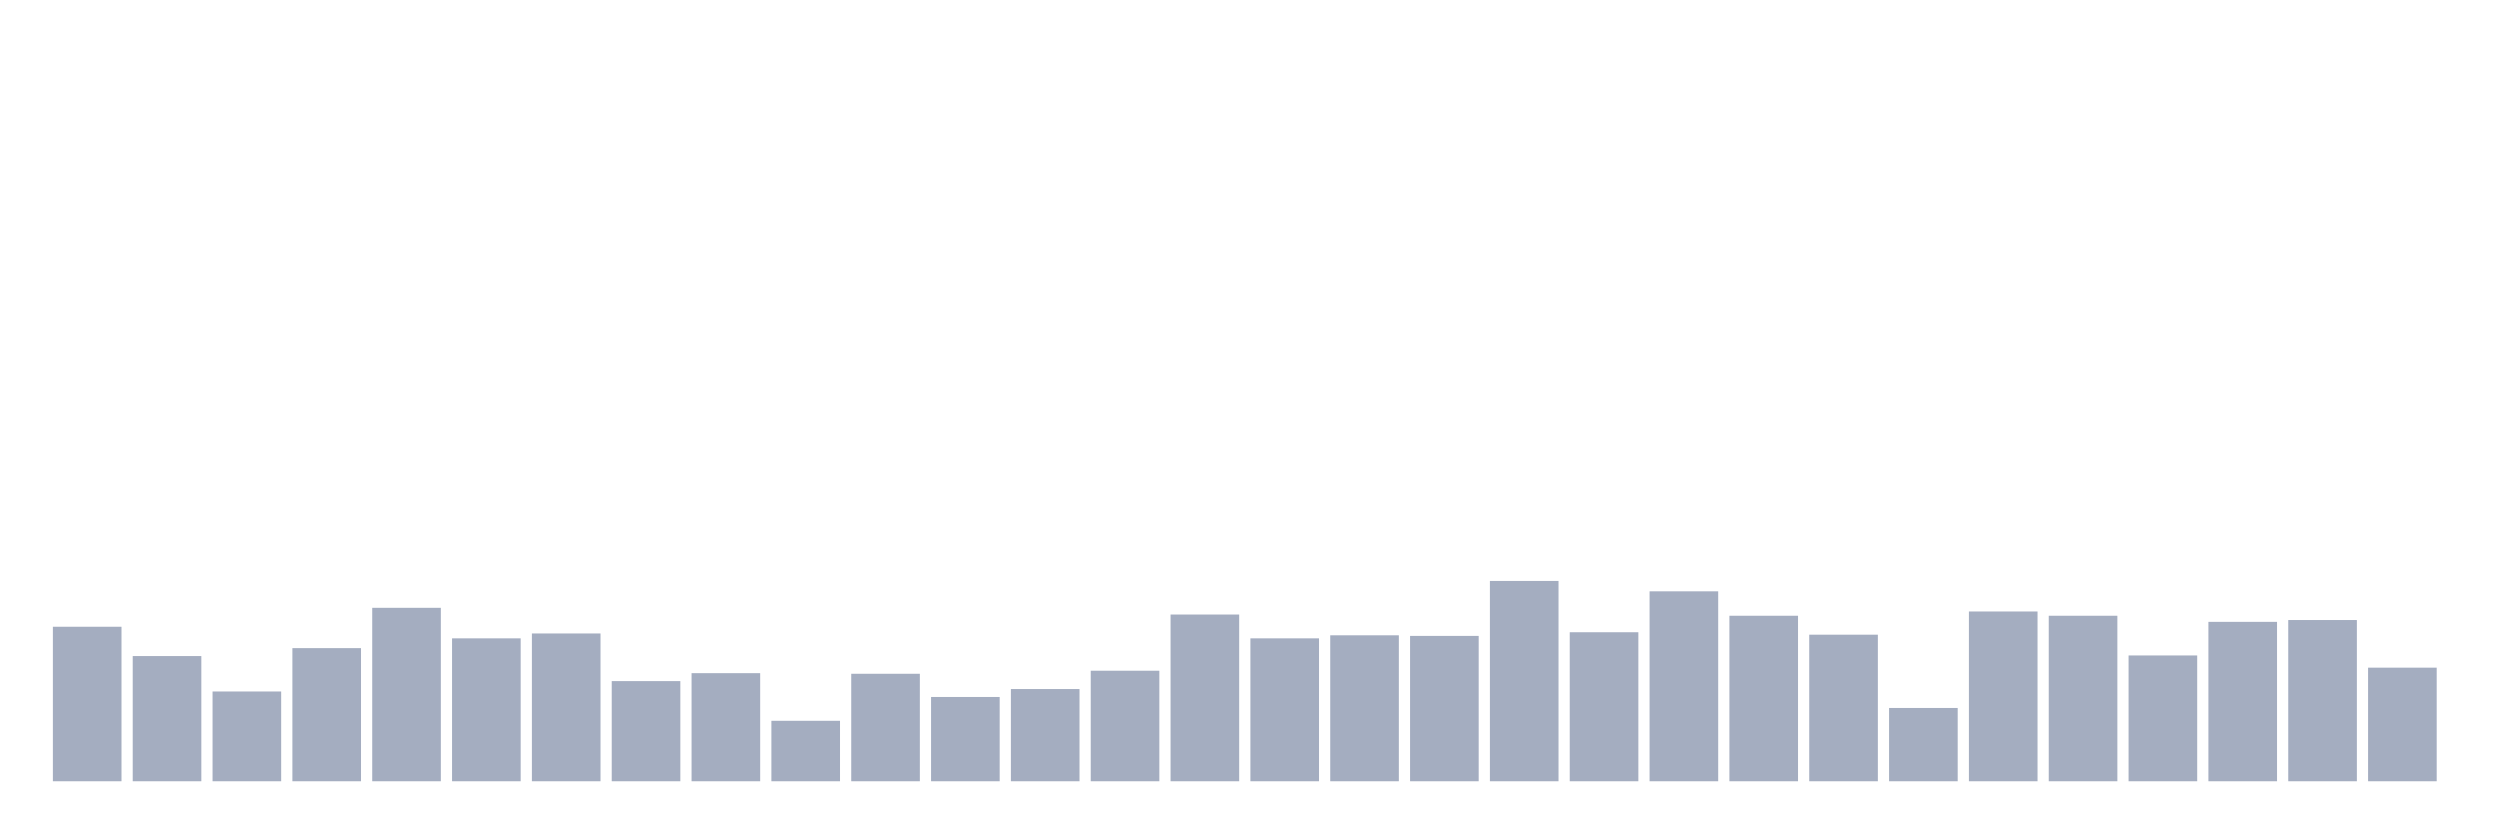 <svg xmlns="http://www.w3.org/2000/svg" viewBox="0 0 480 160"><g transform="translate(10,10)"><rect class="bar" x="0.153" width="13.175" y="110.335" height="29.665" fill="rgb(164,173,192)"></rect><rect class="bar" x="15.482" width="13.175" y="115.963" height="24.037" fill="rgb(164,173,192)"></rect><rect class="bar" x="30.81" width="13.175" y="122.764" height="17.236" fill="rgb(164,173,192)"></rect><rect class="bar" x="46.138" width="13.175" y="114.439" height="25.561" fill="rgb(164,173,192)"></rect><rect class="bar" x="61.466" width="13.175" y="106.7" height="33.3" fill="rgb(164,173,192)"></rect><rect class="bar" x="76.794" width="13.175" y="112.563" height="27.437" fill="rgb(164,173,192)"></rect><rect class="bar" x="92.123" width="13.175" y="111.625" height="28.375" fill="rgb(164,173,192)"></rect><rect class="bar" x="107.451" width="13.175" y="120.771" height="19.229" fill="rgb(164,173,192)"></rect><rect class="bar" x="122.779" width="13.175" y="119.246" height="20.754" fill="rgb(164,173,192)"></rect><rect class="bar" x="138.107" width="13.175" y="128.392" height="11.608" fill="rgb(164,173,192)"></rect><rect class="bar" x="153.436" width="13.175" y="119.363" height="20.637" fill="rgb(164,173,192)"></rect><rect class="bar" x="168.764" width="13.175" y="123.819" height="16.181" fill="rgb(164,173,192)"></rect><rect class="bar" x="184.092" width="13.175" y="122.295" height="17.705" fill="rgb(164,173,192)"></rect><rect class="bar" x="199.42" width="13.175" y="118.777" height="21.223" fill="rgb(164,173,192)"></rect><rect class="bar" x="214.748" width="13.175" y="107.99" height="32.01" fill="rgb(164,173,192)"></rect><rect class="bar" x="230.077" width="13.175" y="112.563" height="27.437" fill="rgb(164,173,192)"></rect><rect class="bar" x="245.405" width="13.175" y="111.977" height="28.023" fill="rgb(164,173,192)"></rect><rect class="bar" x="260.733" width="13.175" y="112.094" height="27.906" fill="rgb(164,173,192)"></rect><rect class="bar" x="276.061" width="13.175" y="101.541" height="38.459" fill="rgb(164,173,192)"></rect><rect class="bar" x="291.39" width="13.175" y="111.39" height="28.61" fill="rgb(164,173,192)"></rect><rect class="bar" x="306.718" width="13.175" y="103.534" height="36.466" fill="rgb(164,173,192)"></rect><rect class="bar" x="322.046" width="13.175" y="108.224" height="31.776" fill="rgb(164,173,192)"></rect><rect class="bar" x="337.374" width="13.175" y="111.859" height="28.141" fill="rgb(164,173,192)"></rect><rect class="bar" x="352.702" width="13.175" y="125.93" height="14.07" fill="rgb(164,173,192)"></rect><rect class="bar" x="368.031" width="13.175" y="107.404" height="32.596" fill="rgb(164,173,192)"></rect><rect class="bar" x="383.359" width="13.175" y="108.224" height="31.776" fill="rgb(164,173,192)"></rect><rect class="bar" x="398.687" width="13.175" y="115.846" height="24.154" fill="rgb(164,173,192)"></rect><rect class="bar" x="414.015" width="13.175" y="109.397" height="30.603" fill="rgb(164,173,192)"></rect><rect class="bar" x="429.344" width="13.175" y="109.045" height="30.955" fill="rgb(164,173,192)"></rect><rect class="bar" x="444.672" width="13.175" y="118.191" height="21.809" fill="rgb(164,173,192)"></rect></g></svg>